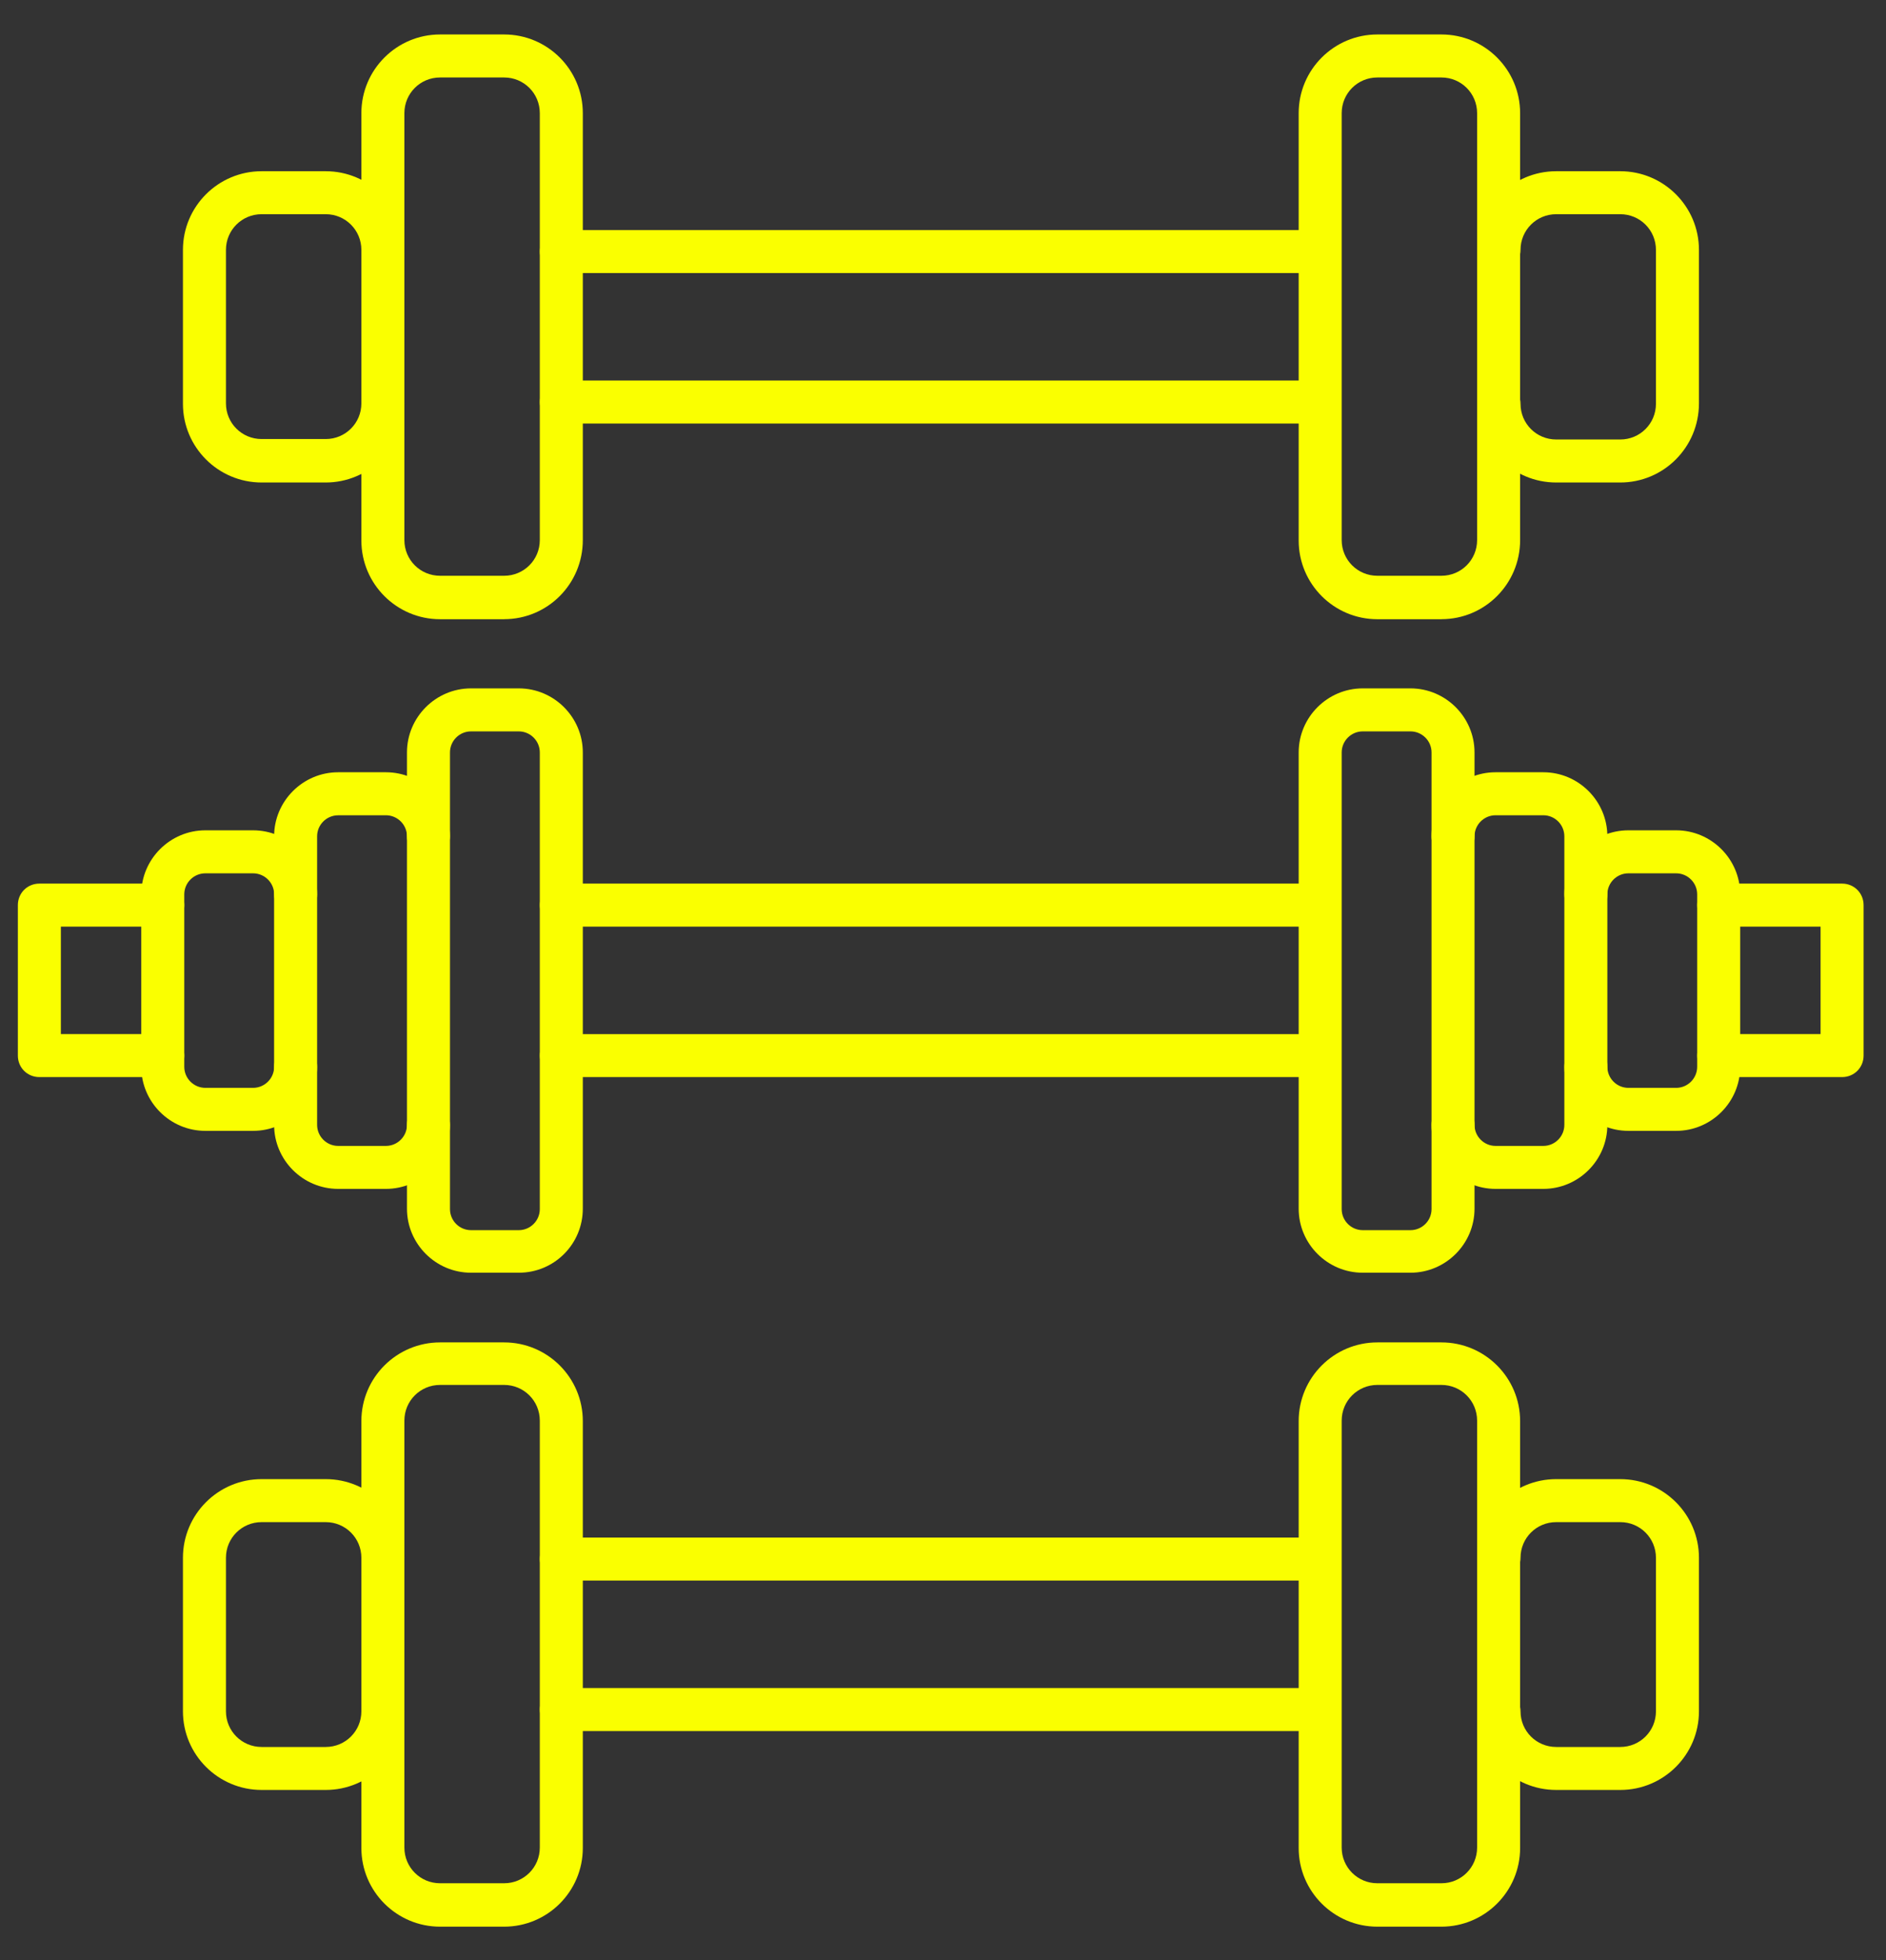 <svg width="51" height="53" viewBox="0 0 51 53" fill="none" xmlns="http://www.w3.org/2000/svg">
<rect x="0" y="0" width="51" height="53" fill="#333333" stroke="none"/>
<path d="M35.699 29.125H15.179C14.854 29.125 14.598 28.869 14.598 28.544C14.598 28.218 14.854 27.963 15.179 27.963H35.688C36.013 27.963 36.269 28.218 36.269 28.544C36.269 28.869 36.013 29.125 35.699 29.125H35.699ZM35.699 25.056H15.179C14.854 25.056 14.598 24.8 14.598 24.475C14.598 24.149 14.854 23.893 15.179 23.893H35.688C36.013 23.893 36.269 24.149 36.269 24.475C36.269 24.8 36.013 25.056 35.699 25.056H35.699Z" fill="#FAFF00"/>
<path d="M14.028 34.415H12.737C11.784 34.415 11.005 33.636 11.005 32.683V20.347C11.005 19.394 11.784 18.614 12.737 18.614H14.028C14.981 18.614 15.76 19.393 15.76 20.347V32.683C15.76 33.636 14.992 34.415 14.028 34.415ZM12.737 19.777C12.423 19.777 12.168 20.033 12.168 20.347V32.694C12.168 33.008 12.423 33.264 12.737 33.264H14.028C14.341 33.264 14.597 33.008 14.597 32.694V20.347C14.597 20.033 14.341 19.777 14.028 19.777H12.737Z" fill="#FAFF00"/>
<path d="M10.435 32.148H9.144C8.191 32.148 7.412 31.37 7.412 30.416V22.615C7.412 21.662 8.191 20.882 9.144 20.882H10.435C11.388 20.882 12.167 21.661 12.167 22.615C12.167 22.94 11.911 23.196 11.586 23.196C11.26 23.196 11.005 22.94 11.005 22.615C11.005 22.301 10.749 22.045 10.435 22.045L9.144 22.046C8.831 22.046 8.575 22.301 8.575 22.615V30.416C8.575 30.73 8.831 30.986 9.144 30.986H10.435C10.749 30.986 11.005 30.73 11.005 30.416C11.005 30.091 11.26 29.835 11.586 29.835C11.911 29.835 12.167 30.091 12.167 30.416C12.167 31.37 11.388 32.148 10.435 32.148Z" fill="#FAFF00"/>
<path d="M6.843 30.579H5.553C4.599 30.579 3.82 29.8 3.82 28.846V24.184C3.82 23.231 4.599 22.452 5.553 22.452H6.843C7.796 22.452 8.575 23.231 8.575 24.184C8.575 24.51 8.32 24.766 7.994 24.766C7.669 24.766 7.413 24.51 7.413 24.184C7.413 23.871 7.157 23.615 6.843 23.615H5.553C5.239 23.615 4.983 23.871 4.983 24.184V28.846C4.983 29.16 5.239 29.416 5.553 29.416H6.843C7.157 29.416 7.413 29.16 7.413 28.846C7.413 28.521 7.669 28.265 7.994 28.265C8.32 28.265 8.575 28.521 8.575 28.846C8.575 29.8 7.796 30.579 6.843 30.579Z" fill="#FAFF00"/>
<path d="M4.401 29.125H1.065C0.739 29.125 0.483 28.869 0.483 28.544V24.475C0.483 24.149 0.739 23.893 1.065 23.893H4.401C4.727 23.893 4.983 24.149 4.983 24.475C4.983 24.8 4.727 25.056 4.401 25.056H1.646V27.962H4.401C4.727 27.962 4.983 28.218 4.983 28.544C4.983 28.869 4.727 29.125 4.401 29.125Z" fill="#FAFF00"/>
<path d="M35.699 11.453H15.179C14.854 11.453 14.598 11.197 14.598 10.872C14.598 10.546 14.854 10.29 15.179 10.29H35.688C36.013 10.29 36.269 10.546 36.269 10.872C36.269 11.197 36.013 11.453 35.699 11.453H35.699ZM35.699 7.384H15.179C14.854 7.384 14.598 7.128 14.598 6.803C14.598 6.477 14.854 6.221 15.179 6.221H35.688C36.013 6.221 36.269 6.477 36.269 6.803C36.269 7.128 36.013 7.384 35.699 7.384H35.699Z" fill="#FAFF00"/>
<path d="M13.632 16.744H11.9C10.726 16.744 9.772 15.79 9.772 14.616V3.06C9.772 1.885 10.726 0.932 11.9 0.932H13.632C14.807 0.932 15.76 1.885 15.76 3.06V14.604C15.76 15.79 14.807 16.743 13.632 16.743V16.744ZM11.9 2.095C11.365 2.095 10.935 2.525 10.935 3.06V14.604C10.935 15.139 11.365 15.569 11.9 15.569H13.632C14.167 15.569 14.597 15.139 14.597 14.604V3.06C14.597 2.525 14.167 2.095 13.632 2.095H11.9Z" fill="#FAFF00"/>
<path d="M8.807 13.047H7.075C5.9 13.047 4.947 12.094 4.947 10.919V6.757C4.947 5.583 5.9 4.63 7.075 4.63H8.807C9.982 4.63 10.935 5.583 10.935 6.757C10.935 7.083 10.679 7.339 10.353 7.339C10.028 7.339 9.772 7.083 9.772 6.757C9.772 6.223 9.342 5.792 8.807 5.792L7.075 5.792C6.54 5.792 6.11 6.222 6.11 6.757V10.907C6.11 11.442 6.54 11.872 7.075 11.872H8.807C9.342 11.872 9.772 11.442 9.772 10.907C9.772 10.582 10.028 10.326 10.353 10.326C10.679 10.326 10.935 10.582 10.935 10.907C10.935 12.093 9.982 13.047 8.807 13.047Z" fill="#FAFF00"/>
<path d="M38.978 16.744H37.246C36.071 16.744 35.118 15.79 35.118 14.616V3.06C35.118 1.885 36.071 0.932 37.246 0.932H38.978C40.152 0.932 41.106 1.885 41.106 3.06V14.604C41.106 15.79 40.152 16.743 38.978 16.743V16.744ZM37.246 2.095C36.711 2.095 36.281 2.525 36.281 3.06V14.604C36.281 15.139 36.711 15.569 37.246 15.569H38.978C39.513 15.569 39.943 15.139 39.943 14.604V3.06C39.943 2.525 39.513 2.095 38.978 2.095H37.246Z" fill="#FAFF00"/>
<path d="M43.814 13.047H42.082C40.907 13.047 39.954 12.094 39.954 10.919C39.954 10.594 40.21 10.338 40.535 10.338C40.861 10.338 41.117 10.594 41.117 10.919C41.117 11.454 41.547 11.884 42.082 11.884H43.814C44.349 11.884 44.779 11.454 44.779 10.919V6.757C44.779 6.223 44.349 5.792 43.814 5.792H42.082C41.547 5.792 41.117 6.223 41.117 6.757C41.117 7.083 40.861 7.339 40.535 7.339C40.21 7.339 39.954 7.083 39.954 6.757C39.954 5.583 40.907 4.63 42.082 4.63H43.814C44.988 4.63 45.942 5.583 45.942 6.757V10.908C45.942 12.093 44.988 13.047 43.814 13.047Z" fill="#FAFF00"/>
<path d="M35.699 46.809H15.179C14.854 46.809 14.598 46.553 14.598 46.227C14.598 45.902 14.854 45.646 15.179 45.646H35.688C36.013 45.646 36.269 45.902 36.269 46.227C36.269 46.553 36.013 46.809 35.699 46.809H35.699ZM35.699 42.739H15.179C14.854 42.739 14.598 42.483 14.598 42.158C14.598 41.832 14.854 41.576 15.179 41.576H35.688C36.013 41.576 36.269 41.832 36.269 42.158C36.269 42.484 36.013 42.739 35.699 42.739H35.699Z" fill="#FAFF00"/>
<path d="M13.632 52.098H11.9C10.726 52.098 9.772 51.145 9.772 49.971V38.426C9.772 37.252 10.726 36.299 11.9 36.299H13.632C14.807 36.299 15.76 37.252 15.76 38.426V49.971C15.76 51.145 14.807 52.098 13.632 52.098ZM11.9 37.449C11.365 37.449 10.935 37.88 10.935 38.414V49.959C10.935 50.493 11.365 50.924 11.9 50.924H13.632C14.167 50.924 14.597 50.493 14.597 49.959V38.414C14.597 37.88 14.167 37.449 13.632 37.449H11.9Z" fill="#FAFF00"/>
<path d="M8.807 48.401H7.075C5.9 48.401 4.947 47.448 4.947 46.274V42.123C4.947 40.949 5.9 39.996 7.075 39.996H8.807C9.982 39.996 10.935 40.949 10.935 42.123C10.935 42.449 10.679 42.705 10.353 42.705C10.028 42.705 9.772 42.449 9.772 42.123C9.772 41.589 9.342 41.159 8.807 41.159H7.075C6.54 41.159 6.11 41.589 6.11 42.123V46.274C6.11 46.809 6.54 47.239 7.075 47.239H8.807C9.342 47.239 9.772 46.809 9.772 46.274C9.772 45.949 10.028 45.693 10.353 45.693C10.679 45.693 10.935 45.949 10.935 46.274C10.935 47.448 9.982 48.401 8.807 48.401Z" fill="#FAFF00"/>
<path d="M38.978 52.098H37.246C36.071 52.098 35.118 51.145 35.118 49.971V38.426C35.118 37.252 36.071 36.299 37.246 36.299H38.978C40.152 36.299 41.106 37.252 41.106 38.426V49.971C41.106 51.145 40.152 52.098 38.978 52.098ZM37.246 37.449C36.711 37.449 36.281 37.88 36.281 38.414V49.959C36.281 50.493 36.711 50.924 37.246 50.924H38.978C39.513 50.924 39.943 50.493 39.943 49.959V38.414C39.943 37.88 39.513 37.449 38.978 37.449H37.246Z" fill="#FAFF00"/>
<path d="M43.814 48.401H42.082C40.907 48.401 39.954 47.448 39.954 46.274C39.954 45.949 40.21 45.693 40.535 45.693C40.861 45.693 41.117 45.949 41.117 46.274C41.117 46.809 41.547 47.239 42.082 47.239H43.814C44.349 47.239 44.779 46.809 44.779 46.274V42.123C44.779 41.589 44.349 41.159 43.814 41.159H42.082C41.547 41.159 41.117 41.589 41.117 42.123C41.117 42.449 40.861 42.705 40.535 42.705C40.21 42.705 39.954 42.449 39.954 42.123C39.954 40.949 40.907 39.996 42.082 39.996H43.814C44.988 39.996 45.942 40.949 45.942 42.123V46.274C45.942 47.448 44.988 48.401 43.814 48.401Z" fill="#FAFF00"/>
<path d="M38.141 34.415H36.85C35.897 34.415 35.118 33.636 35.118 32.683V20.347C35.118 19.394 35.897 18.614 36.85 18.614H38.141C39.094 18.614 39.873 19.393 39.873 20.347V32.683C39.873 33.636 39.094 34.415 38.141 34.415ZM36.85 19.777C36.537 19.777 36.281 20.033 36.281 20.347V32.694C36.281 33.008 36.537 33.264 36.85 33.264H38.141C38.455 33.264 38.711 33.008 38.711 32.694V20.347C38.711 20.033 38.455 19.777 38.141 19.777H36.85Z" fill="#FAFF00"/>
<path d="M41.733 32.148H40.442C39.489 32.148 38.71 31.37 38.71 30.416C38.71 30.091 38.966 29.835 39.291 29.835C39.617 29.835 39.873 30.091 39.873 30.416C39.873 30.73 40.129 30.986 40.442 30.986H41.733C42.047 30.986 42.302 30.73 42.302 30.416V22.615C42.302 22.301 42.047 22.045 41.733 22.045H40.442C40.129 22.045 39.873 22.301 39.873 22.615C39.873 22.94 39.617 23.196 39.291 23.196C38.966 23.196 38.71 22.94 38.71 22.615C38.71 21.662 39.489 20.882 40.442 20.882H41.733C42.686 20.882 43.465 21.661 43.465 22.615V30.416C43.465 31.37 42.686 32.148 41.733 32.148Z" fill="#FAFF00"/>
<path d="M45.325 30.579H44.034C43.081 30.579 42.302 29.8 42.302 28.846C42.302 28.521 42.558 28.265 42.883 28.265C43.209 28.265 43.465 28.521 43.465 28.846C43.465 29.16 43.72 29.416 44.034 29.416H45.325C45.638 29.416 45.894 29.16 45.894 28.846V24.184C45.894 23.871 45.638 23.615 45.325 23.615H44.034C43.72 23.615 43.465 23.871 43.465 24.184C43.465 24.51 43.209 24.766 42.883 24.766C42.558 24.766 42.302 24.51 42.302 24.184C42.302 23.231 43.081 22.452 44.034 22.452H45.325C46.278 22.452 47.057 23.231 47.057 24.184V28.846C47.057 29.8 46.278 30.579 45.325 30.579Z" fill="#FAFF00"/>
<path d="M49.812 29.125H46.476C46.15 29.125 45.895 28.869 45.895 28.544C45.895 28.218 46.15 27.962 46.476 27.962H49.231V25.056H46.476C46.15 25.056 45.895 24.8 45.895 24.475C45.895 24.149 46.15 23.893 46.476 23.893H49.812C50.138 23.893 50.394 24.149 50.394 24.475V28.544C50.394 28.869 50.138 29.125 49.812 29.125Z" fill="#FAFF00"/>
</svg>
